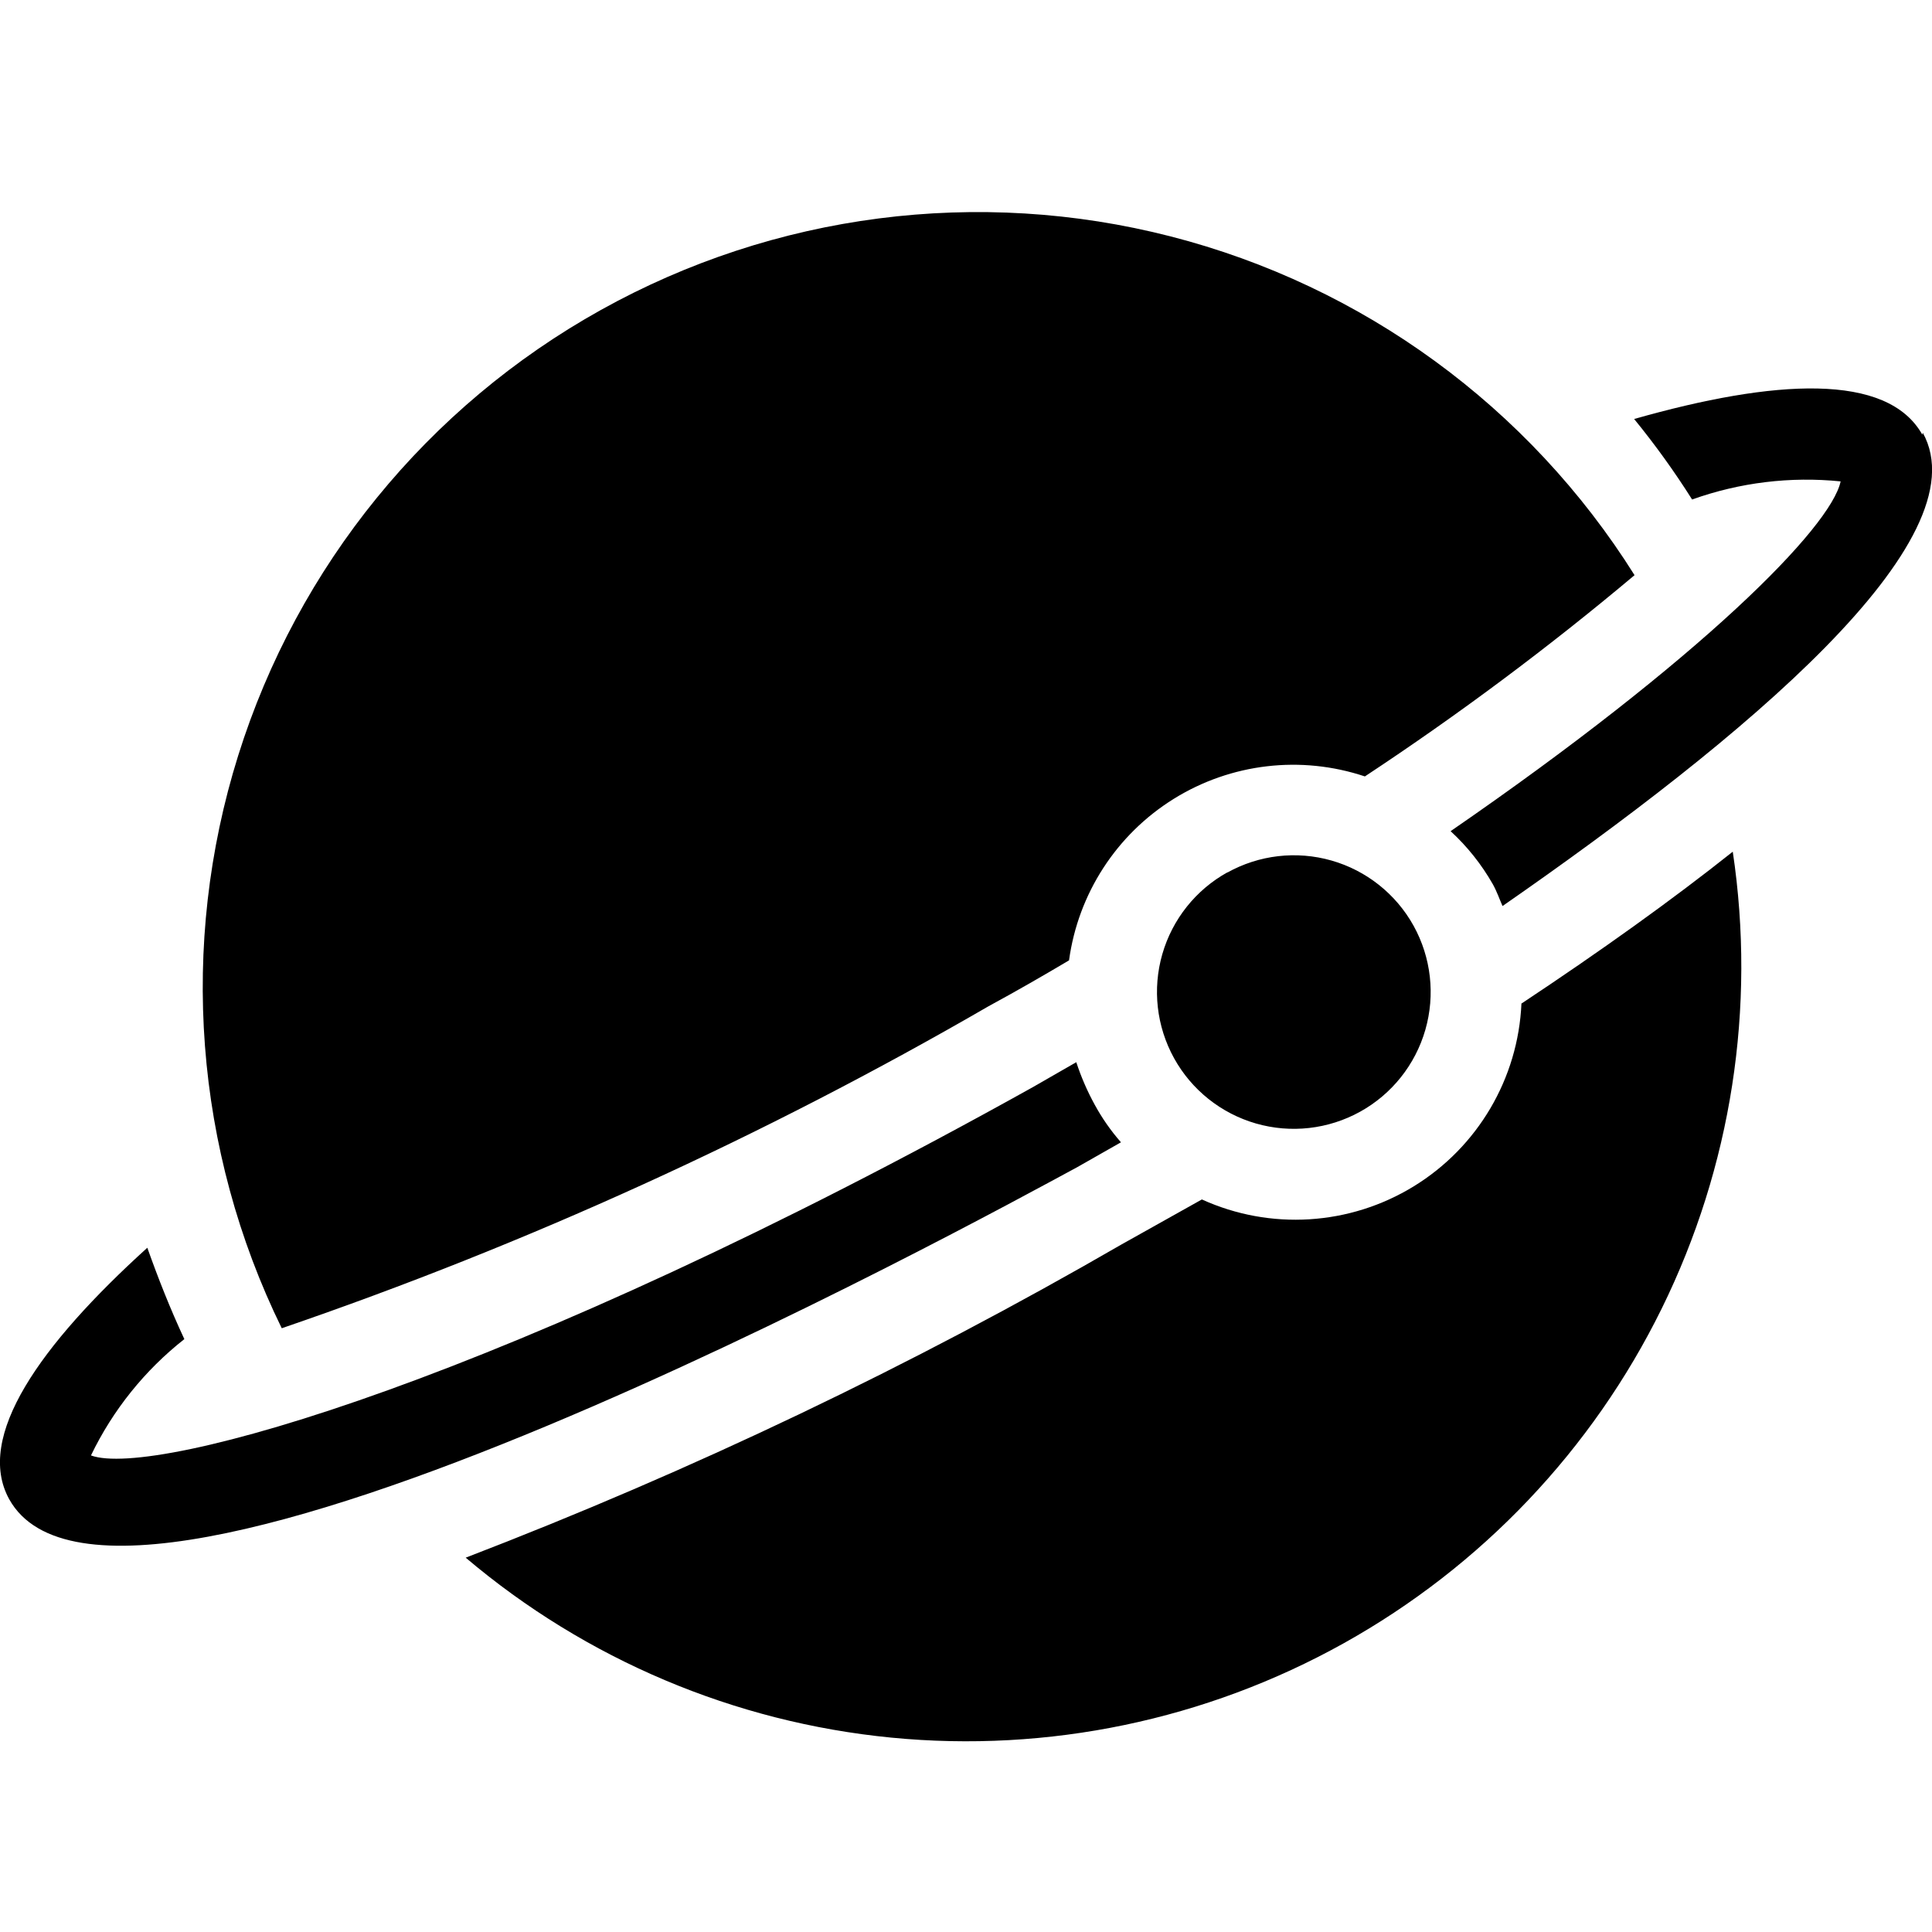 <?xml version="1.0" encoding="UTF-8"?>
<svg width="1200pt" height="1200pt" version="1.1" viewBox="0 0 1200 1200" xmlns="http://www.w3.org/2000/svg">
 <path d="m669 725c-60.75 32.75-596 326.75-663.25 206.25-21.5-38.75 19.25-96 85.75-156.25 6.75 19 14.25 38 23 56.75-24.586 19.348-44.426 44.062-58 72.25 39.5 14.5 258.5-46.75 585-228.75l27-15.5c2.996 9.172 6.848 18.047 11.5 26.5 4.543 8.324 9.992 16.121 16.25 23.25zm525-455c-21.75-38.75-92-34.5-179-9.75 13 15.922 25.023 32.621 36 50 29.527-10.574 61.047-14.418 92.25-11.25-6 28.5-86.5 110-242.25 217.25 10.406 9.574 19.262 20.707 26.25 33 2.5 4.5 4 9 6 13.5 149.5-103.75 298.25-227 261-294zm-1019 555c152.48-52.262 299.5-119.24 439-200 17.5-9.5 34-19 50-28.5 5.66-41.449 29.492-78.223 65.023-100.31 35.527-22.09 79.051-27.199 118.73-13.938 58.188-38.418 114.11-80.152 167.5-125-65.562-104.45-168.7-179.77-288.16-210.42-119.45-30.648-246.11-14.297-353.86 45.688-107.75 59.98-188.38 159.02-225.27 276.7-36.883 117.68-27.207 245.02 27.035 355.78zm770-201.75c-2.047 46.633-27.117 89.203-66.906 113.61-39.789 24.402-89.102 27.453-131.59 8.141l-50 28c-130.44 75.41-266.61 140.45-407.25 194.5 74.695 63.273 166.91 102.26 264.34 111.77 97.43 9.504 195.44-10.93 280.96-58.578s154.46-120.24 197.65-208.09c43.184-87.852 58.551-186.79 44.051-283.6-37.75 30-81.75 61.5-131.5 94.5zm-182.5-81.5c-19.73 10.906-34.32 29.203-40.559 50.867-6.242 21.668-3.617 44.922 7.289 64.652 10.91 19.73 29.211 34.316 50.875 40.555 21.664 6.238 44.922 3.613 64.648-7.297 19.73-10.91 34.316-29.215 40.551-50.879 6.234-21.664 3.609-44.922-7.305-64.648-10.953-19.746-29.312-34.324-51.027-40.516s-45.004-3.488-64.723 7.516z"/>
</svg>
